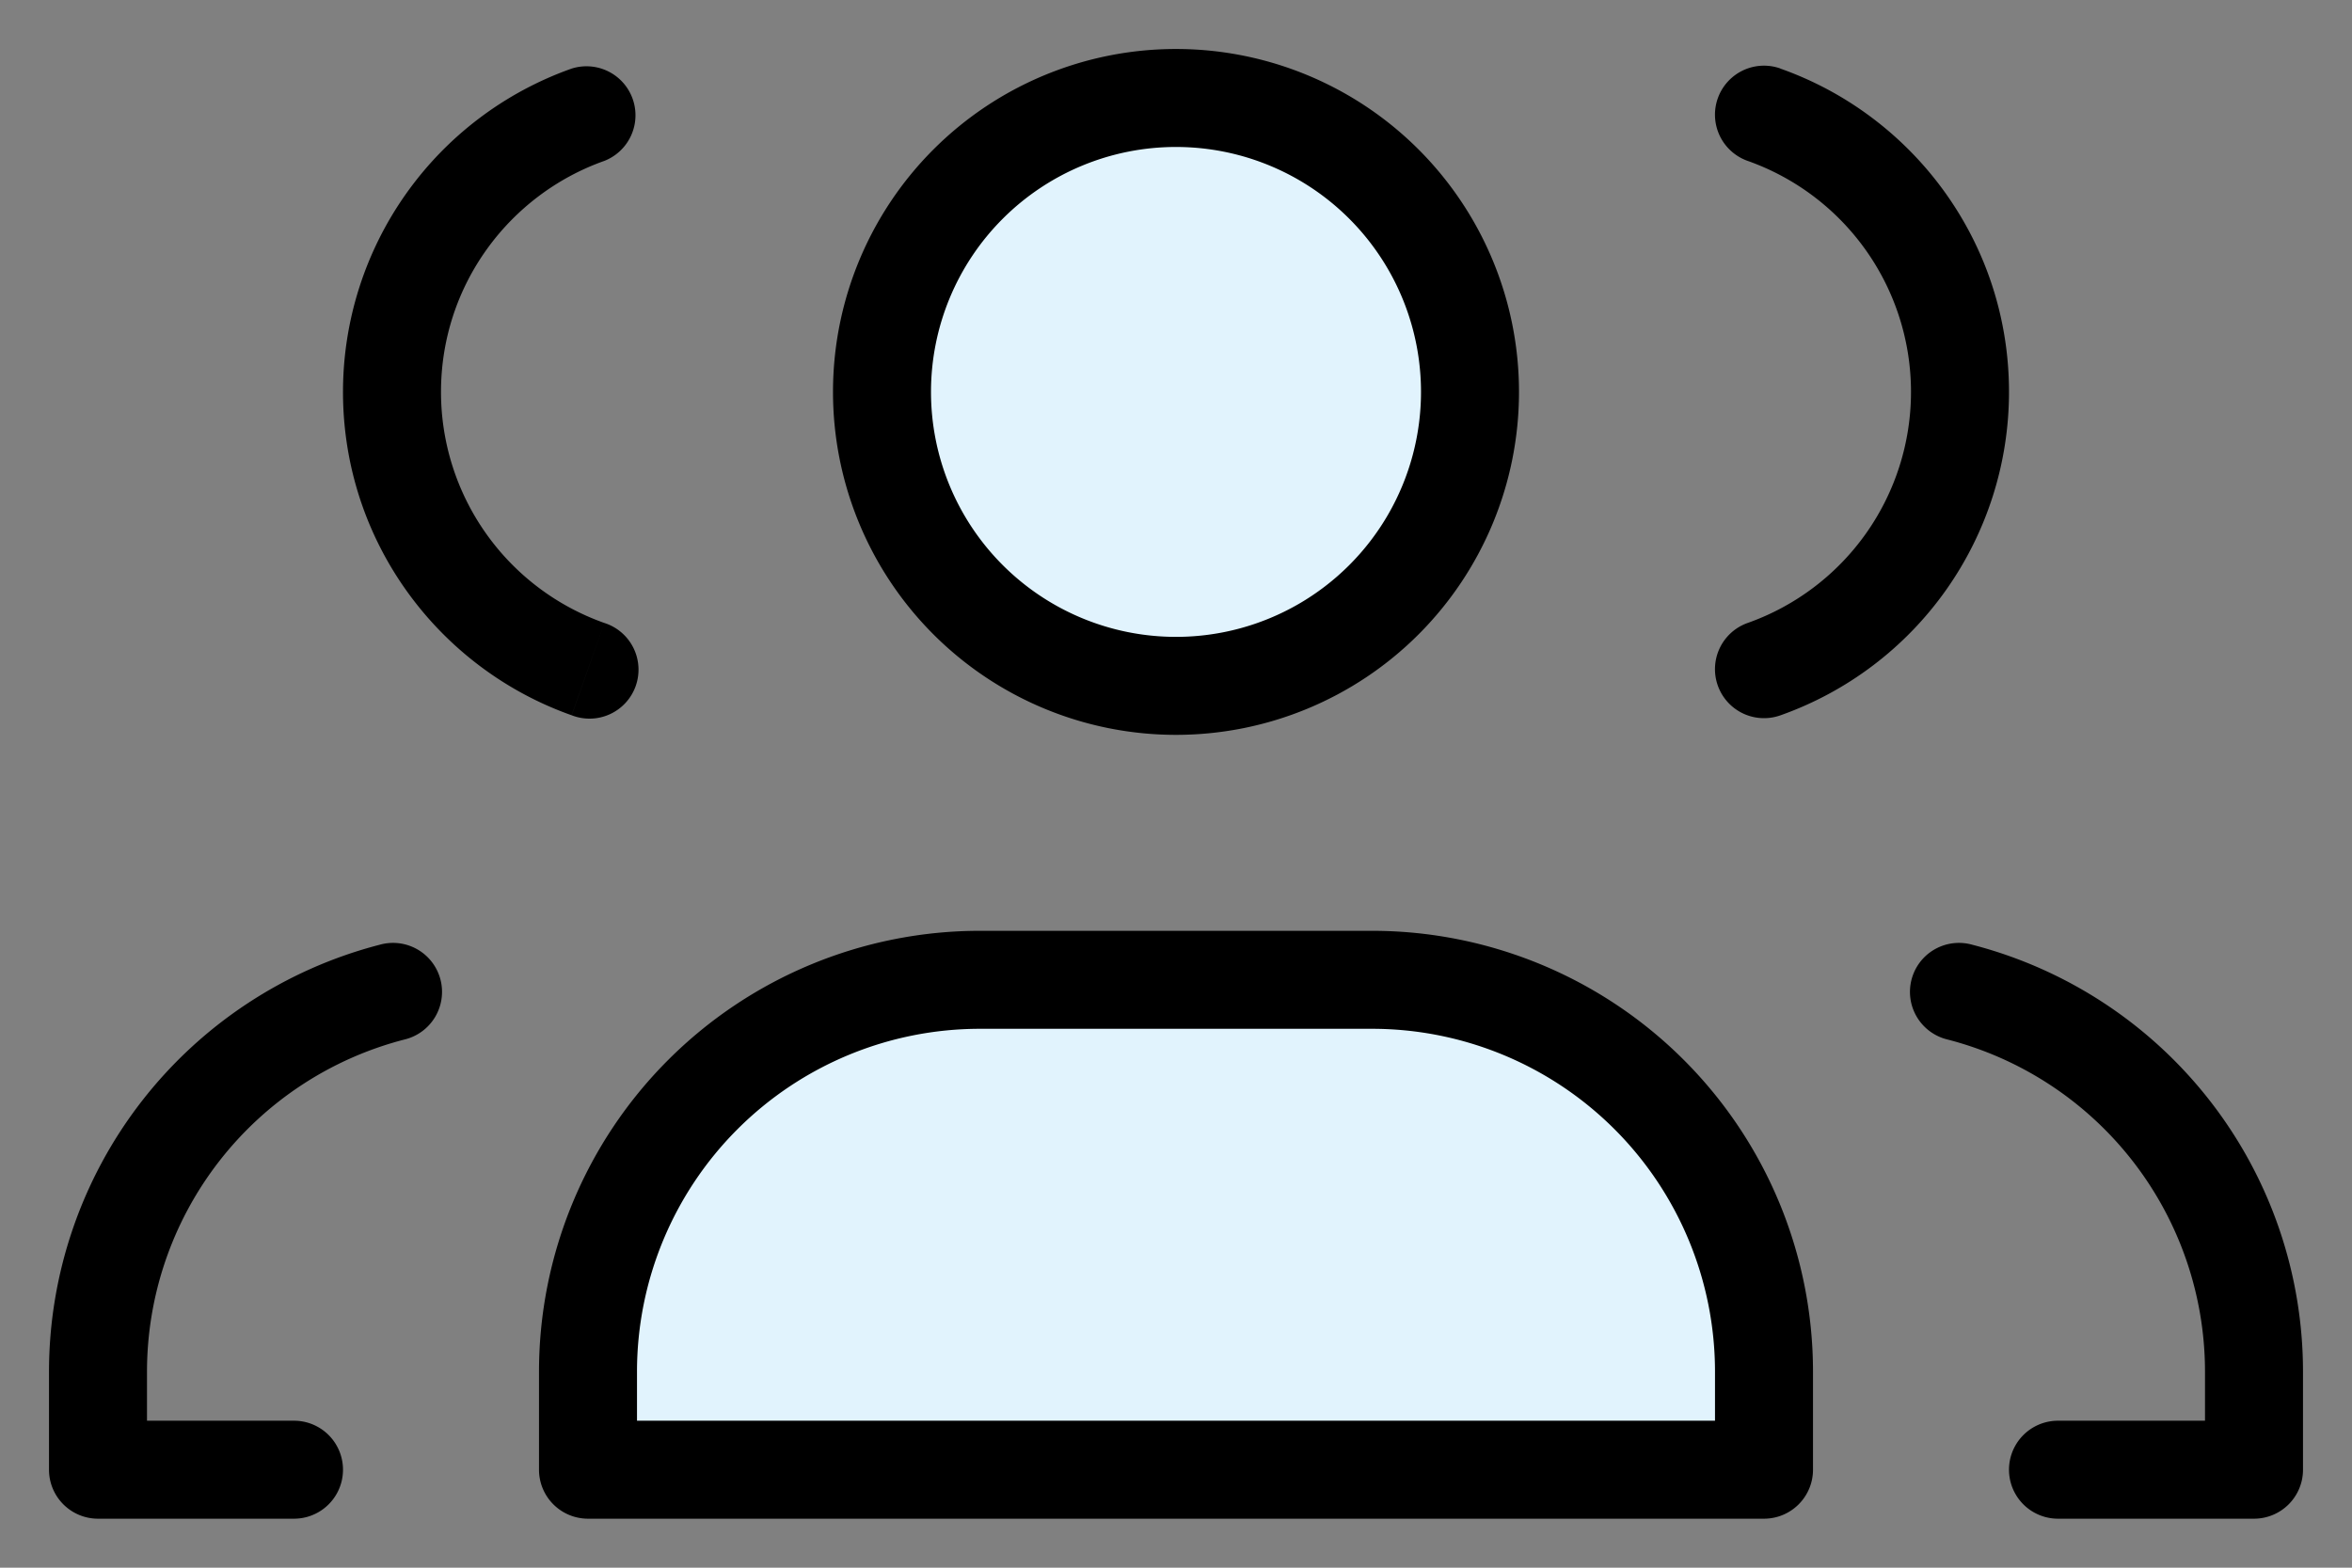 <?xml version="1.0" encoding="utf-8"?><svg width="24" height="16" fill="none" xmlns="http://www.w3.org/2000/svg" viewBox="0 0 24 16"><rect x="0" y="0" width="24" height="16" fill="#808080" stroke="none"/><path d="M14 10h-4a4 4 0 00-4 4v1h12v-1a4 4 0 00-4-4zM12 7a3 3 0 100-6 3 3 0 000 6z" fill="#E1F3FD"/><path d="M1 15H.5a.5.5 0 00.5.5V15zm2 .5a.5.5 0 000-1v1zm1.125-4.89a.5.5 0 10-.25-.968l.25.968zM5.833 7.3a.5.5 0 10.334-.942l-.334.943zm.334-5.658A.5.5 0 005.833.7l.334.943zM23 15v.5a.5.5 0 00.5-.5H23zm-2-.5a.5.5 0 100 1v-1zm-.875-4.858a.5.5 0 10-.25.968l.25-.968zM18.167.699a.5.5 0 10-.334.943L18.167.7zm-.334 5.659a.5.5 0 00.334.943l-.334-.943zM18 15v.5a.5.5 0 00.5-.5H18zM6 15h-.5a.5.5 0 00.5.5V15zM.5 14v1h1v-1h-1zm.5 1.5h2v-1H1v1zm.5-1.5a3.502 3.502 0 012.625-3.39l-.25-.968A4.502 4.502 0 00.5 14h1zm2-10c0 1.525.975 2.82 2.333 3.3l.334-.942A2.501 2.501 0 014.5 4h-1zM5.833.7A3.501 3.501 0 003.5 4h1c0-1.088.695-2.014 1.667-2.358L5.833.7zM22.5 14v1h1v-1h-1zm.5.5h-2v1h2v-1zm.5-.5a4.502 4.502 0 00-3.375-4.358l-.25.968A3.502 3.502 0 0122.5 14h1zM17.833 1.642A2.501 2.501 0 0119.5 4h1c0-1.525-.975-2.82-2.333-3.3l-.334.942zM19.5 4a2.501 2.501 0 01-1.667 2.358l.334.943A3.501 3.501 0 0020.5 4h-1zM10 10.5h4v-1h-4v1zm7.5 3.5v1h1v-1h-1zm-11 1v-1h-1v1h1zm7.5-4.5a3.5 3.5 0 013.5 3.5h1A4.5 4.5 0 0014 9.5v1zm-4-1A4.5 4.5 0 005.5 14h1a3.5 3.5 0 013.5-3.5v-1zm8 5H6v1h12v-1zM14.5 4A2.5 2.5 0 0112 6.5v1A3.5 3.5 0 0015.5 4h-1zM12 6.5A2.5 2.5 0 019.5 4h-1A3.5 3.5 0 0012 7.5v-1zM9.5 4A2.5 2.5 0 0112 1.5v-1A3.5 3.5 0 008.5 4h1zM12 1.5A2.5 2.5 0 0114.5 4h1A3.5 3.5 0 0012 .5v1z" fill="#000"/></svg>